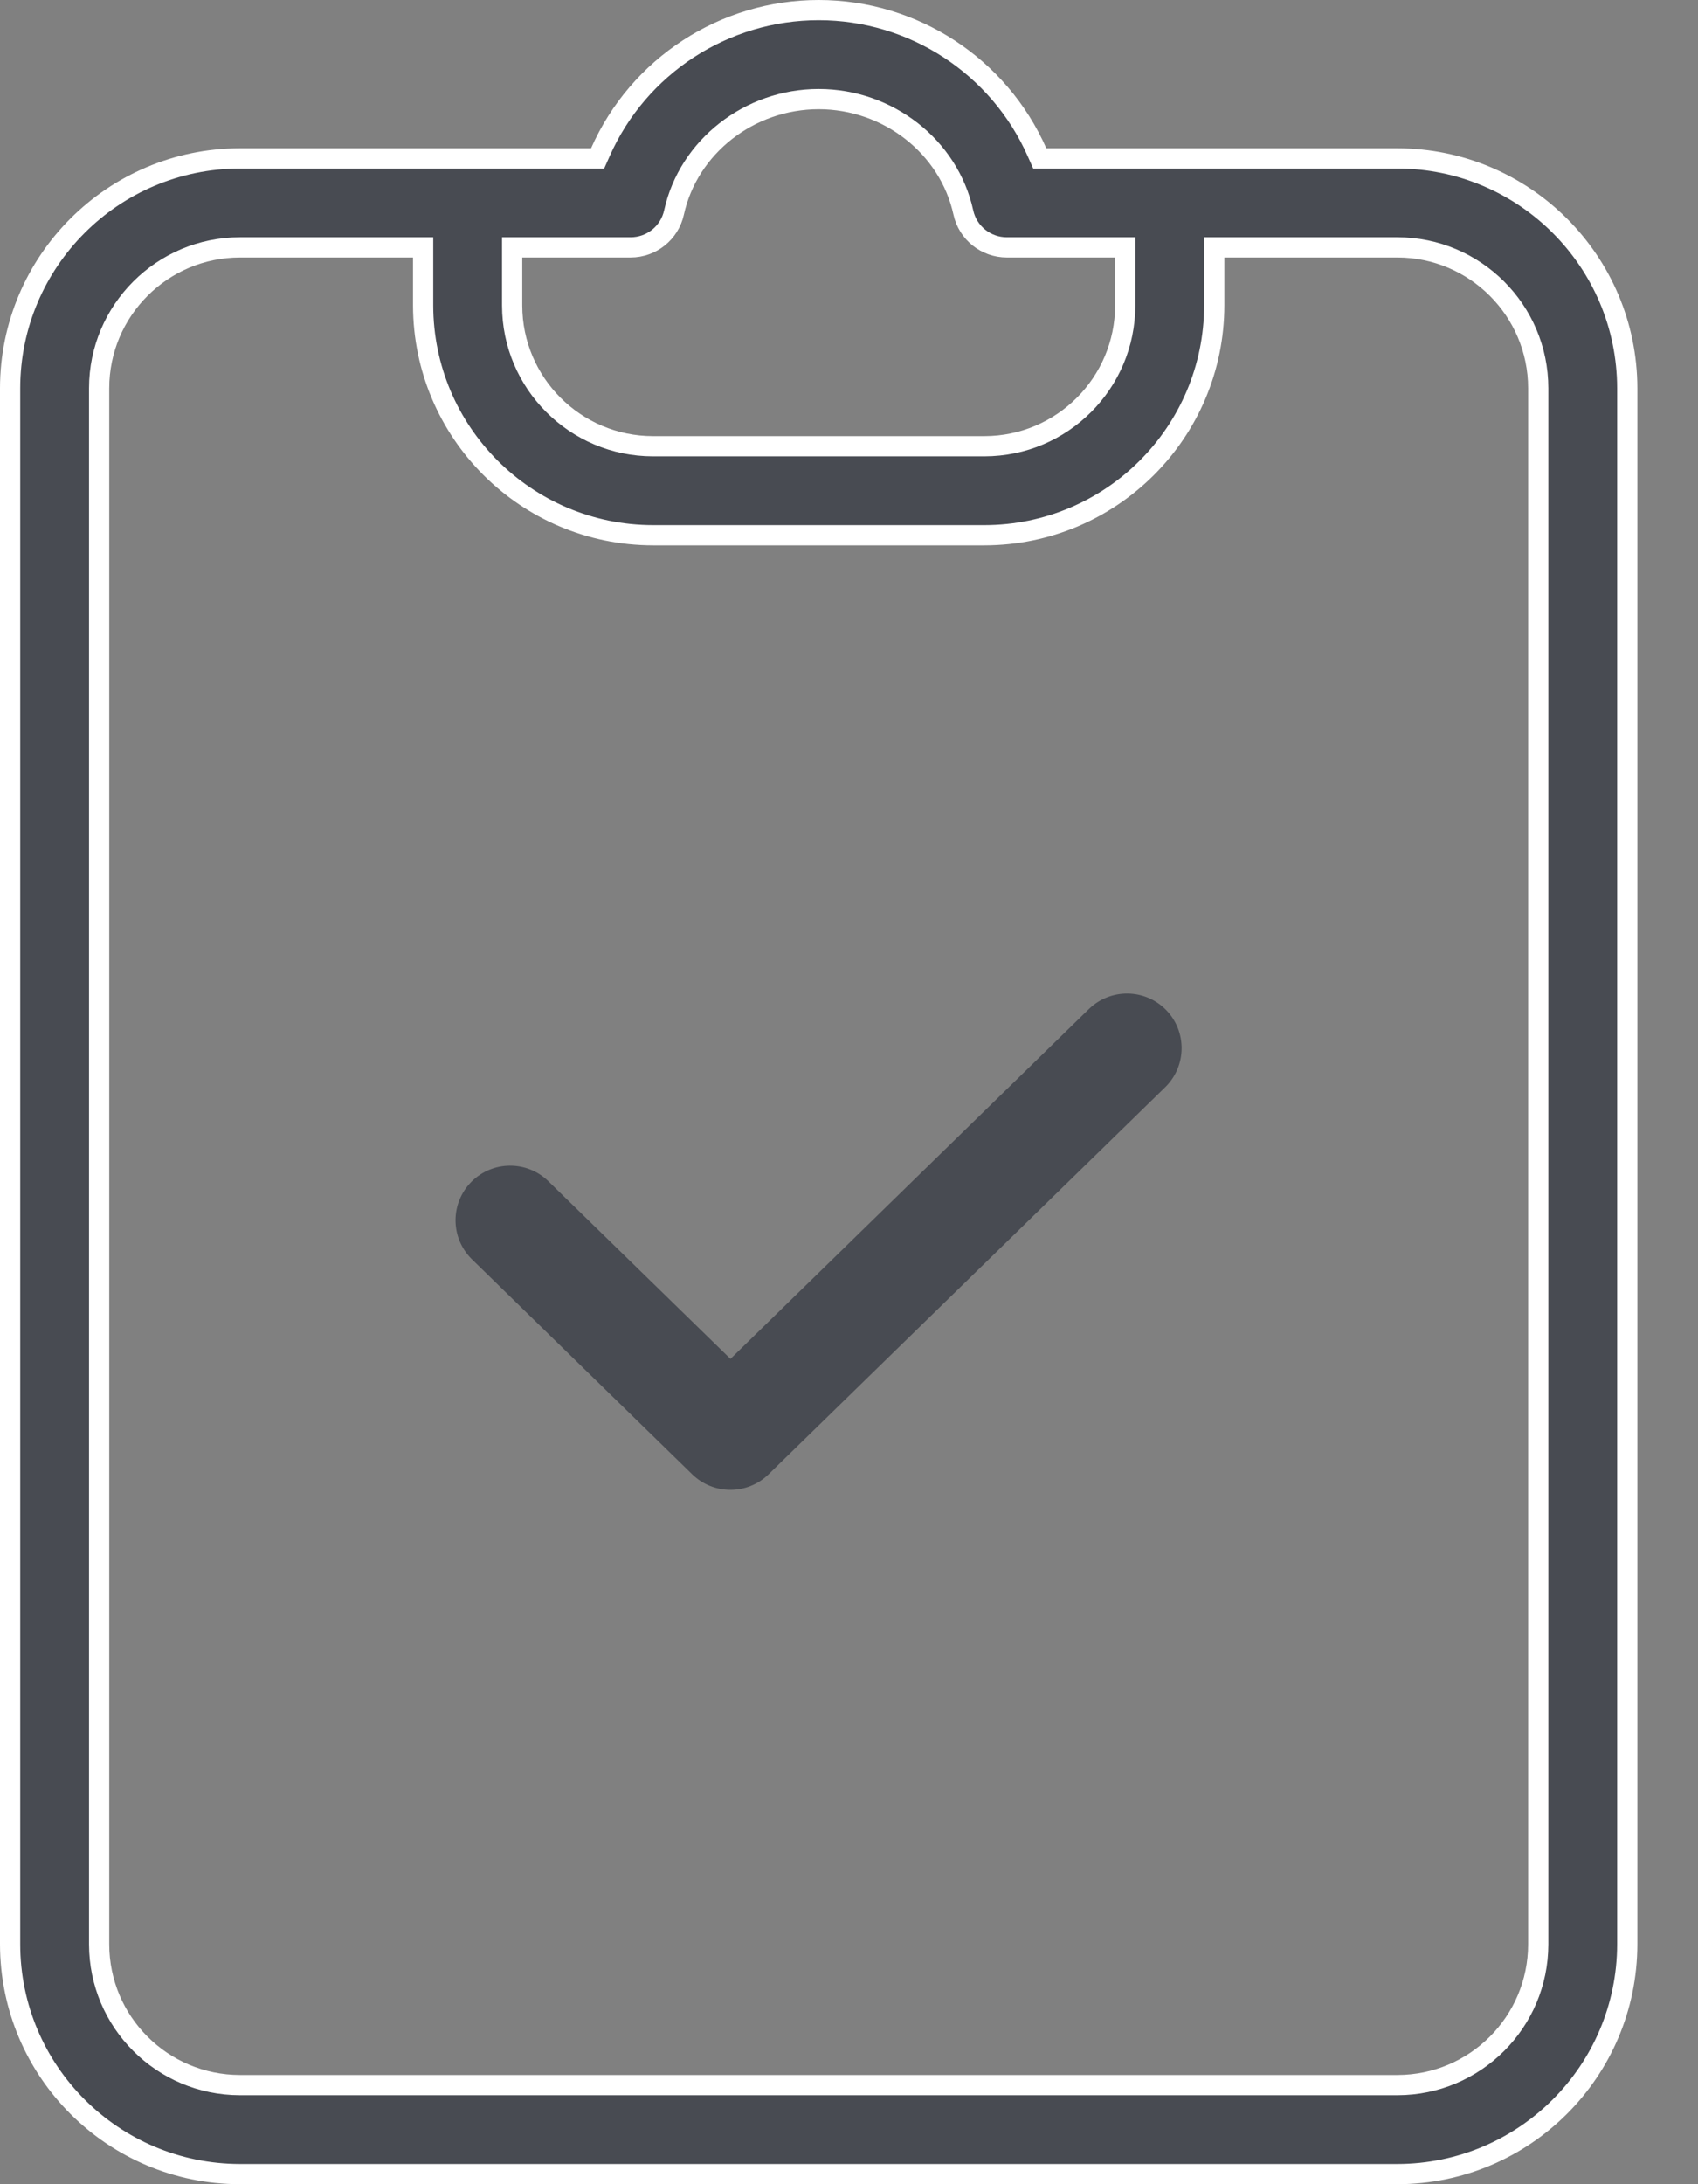 <svg width="21" height="27" viewBox="0 0 21 27" fill="none" xmlns="http://www.w3.org/2000/svg">
<rect x="0" y="0" width="21" height="27" fill="#808080" stroke="none"/>
<path d="M12.826 1.884L12.859 1.958H12.94L17.282 1.958C18.852 1.96 20.123 3.231 20.125 4.799V24.035C20.123 25.602 18.852 26.873 17.282 26.875H2.967C1.398 26.873 0.127 25.602 0.125 24.035L0.125 4.799C0.127 3.231 1.398 1.96 2.967 1.958L7.31 1.958H7.391L7.424 1.884C7.896 0.815 8.956 0.125 10.125 0.125C11.294 0.125 12.354 0.815 12.826 1.884ZM11.914 2.626L11.914 2.626C11.735 1.811 10.981 1.225 10.125 1.225C9.27 1.225 8.515 1.811 8.336 2.626C8.281 2.879 8.057 3.058 7.799 3.058H6.459H6.334V3.183V3.776V3.776C6.335 4.736 7.114 5.515 8.075 5.516H8.075H12.175H12.175C13.136 5.515 13.915 4.736 13.916 3.776V3.776V3.183V3.058H13.791H12.452C12.193 3.058 11.969 2.879 11.914 2.626ZM19.024 24.035V24.035V4.799V4.798C19.023 3.838 18.244 3.059 17.283 3.058H17.282H15.142H15.017V3.183V3.775C15.015 5.343 13.744 6.614 12.175 6.616H8.076C6.506 6.614 5.235 5.343 5.233 3.775V3.183V3.058H5.108H2.967H2.967C2.006 3.059 1.227 3.838 1.226 4.798V4.799L1.226 24.035L1.226 24.035C1.227 24.996 2.006 25.774 2.967 25.775H2.967H17.282H17.283C18.244 25.774 19.023 24.996 19.024 24.035Z" fill="#484B52" stroke="white" stroke-width="0.25"/>
<path d="M13.468 12.472L9.034 16.798L6.782 14.602C6.517 14.343 6.092 14.346 5.831 14.608C5.569 14.871 5.568 15.295 5.829 15.559L5.838 15.568L8.561 18.225C8.824 18.481 9.243 18.481 9.505 18.225L14.412 13.438C14.677 13.177 14.681 12.751 14.422 12.485C14.162 12.219 13.736 12.213 13.468 12.472V12.472Z" fill="#484B52"/>
</svg>
